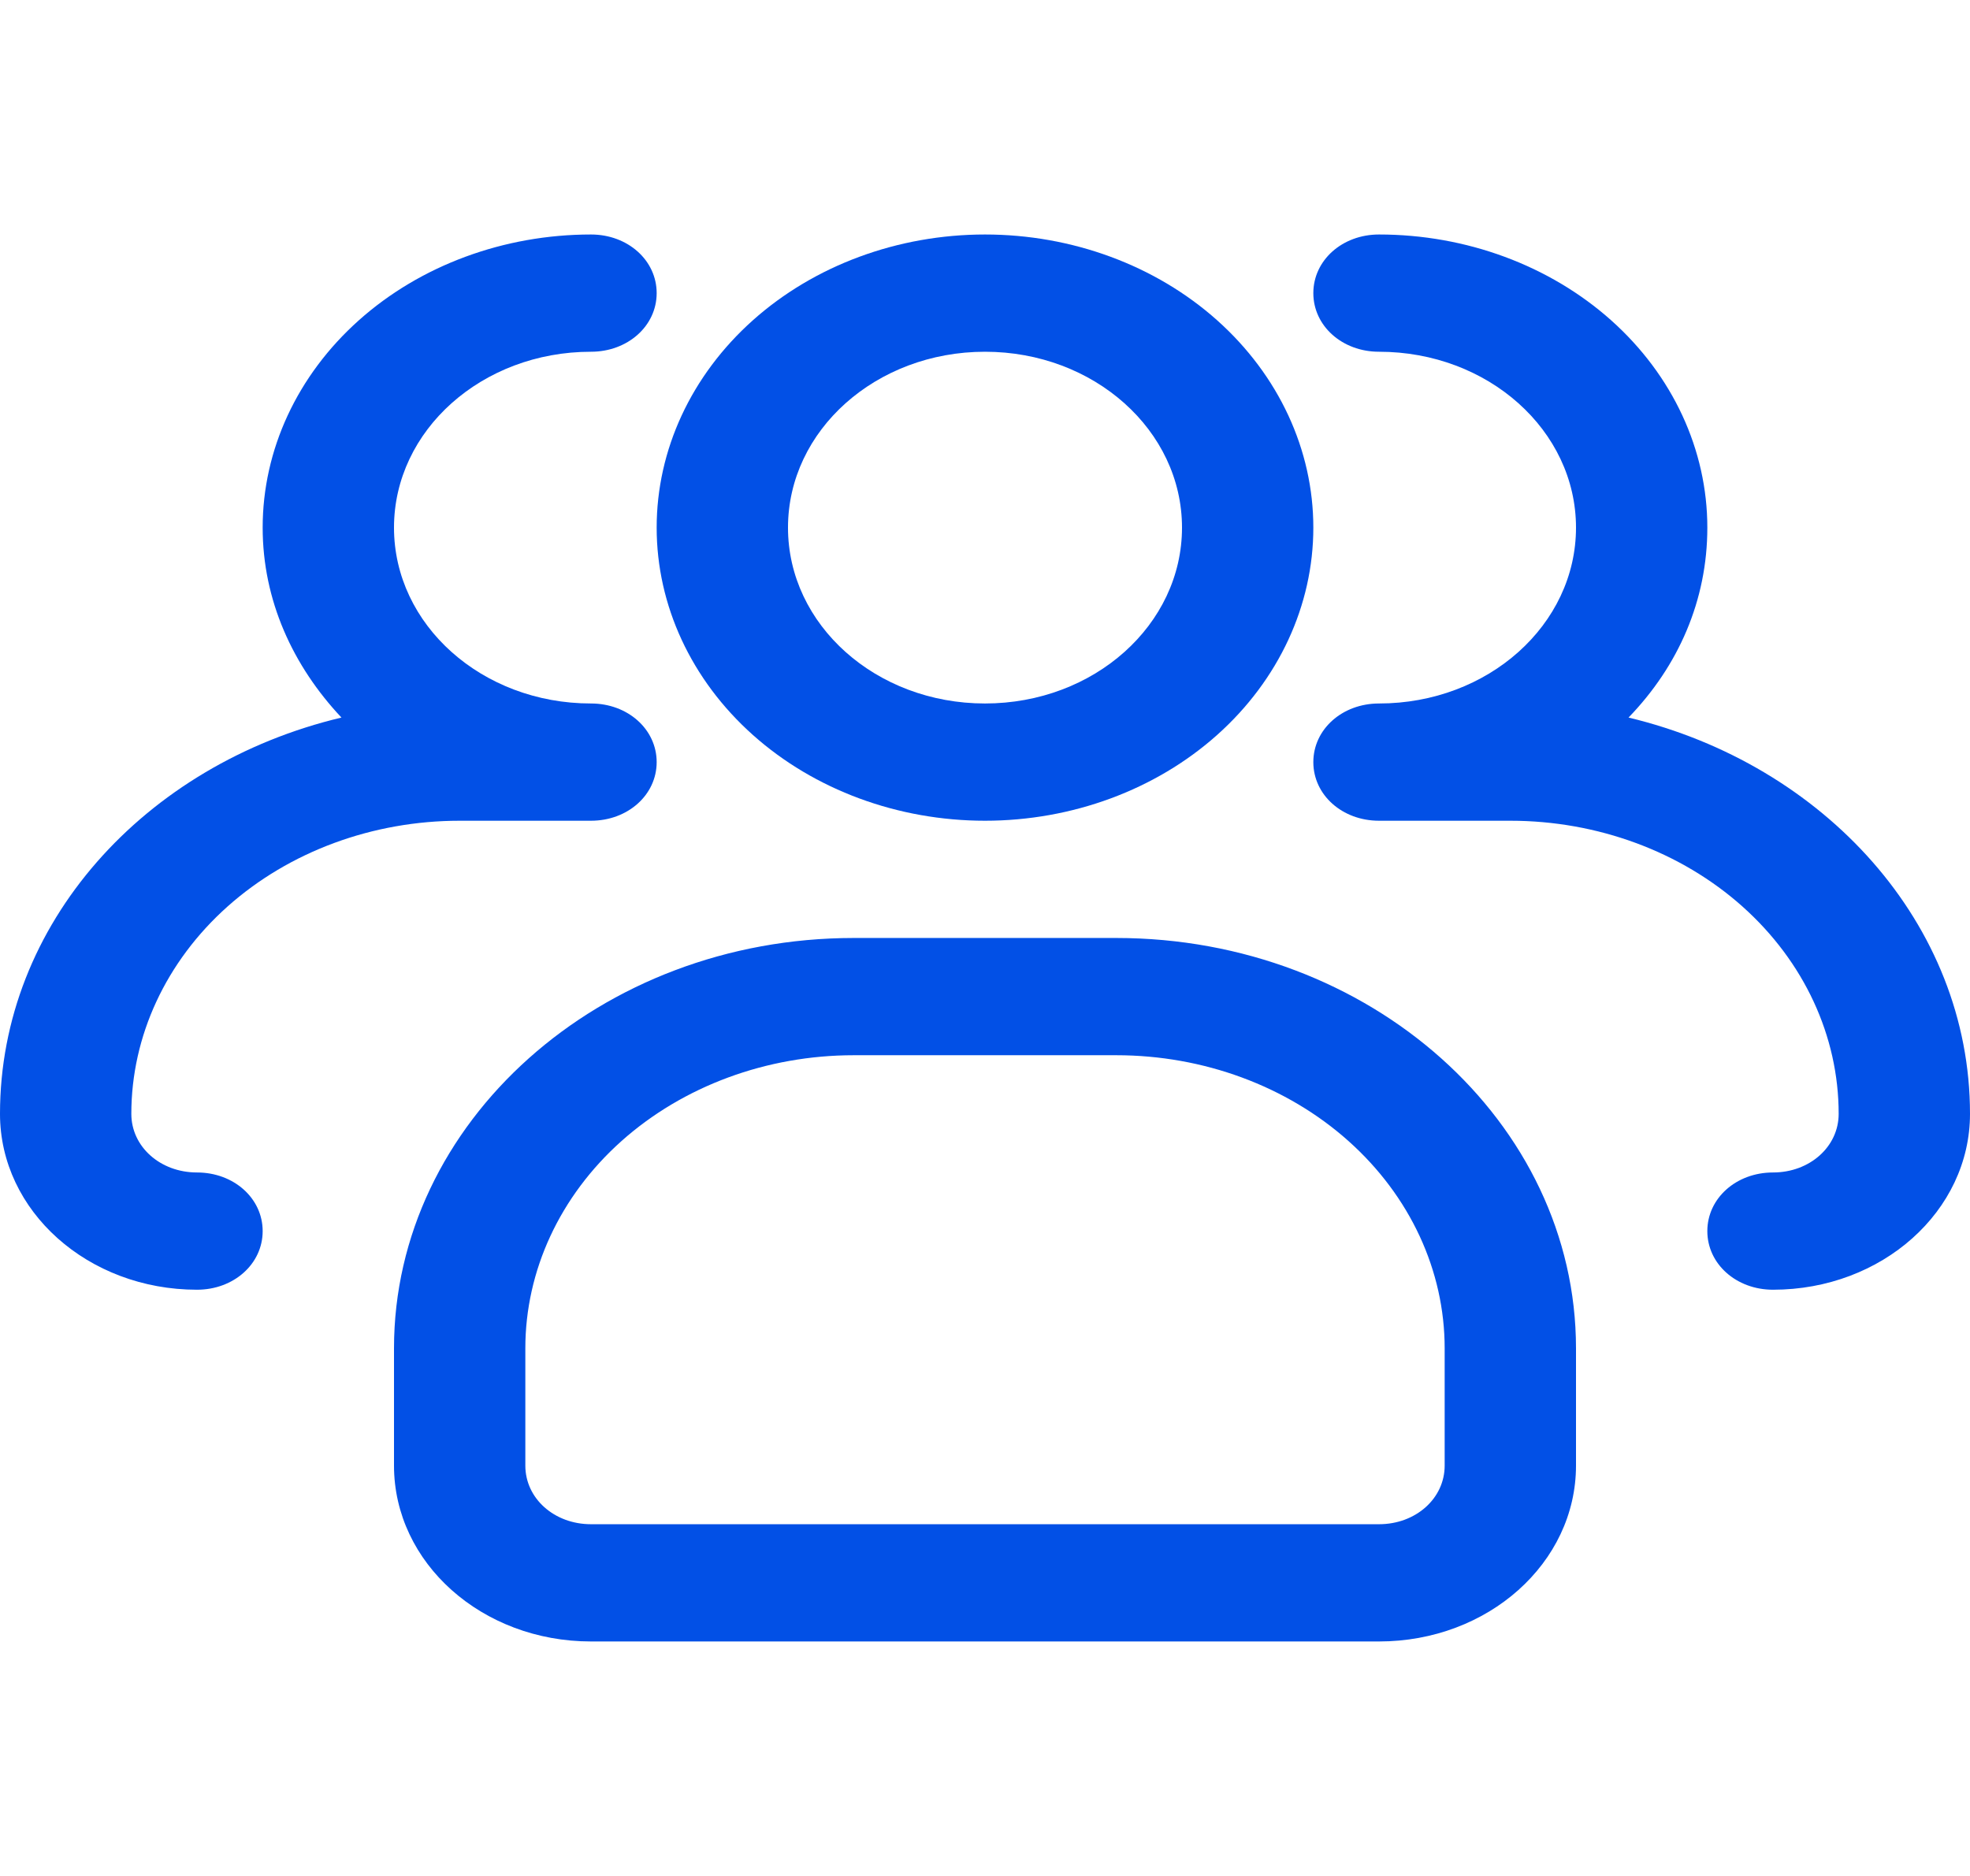 <svg width="21" height="20" viewBox="0 0 21 20" fill="none" xmlns="http://www.w3.org/2000/svg">
<path d="M10.5 8.75C9.572 8.75 8.681 8.421 8.025 7.835C7.369 7.249 7 6.454 7 5.625C7 4.796 7.369 4.001 8.025 3.415C8.681 2.829 9.572 2.5 10.5 2.5C11.428 2.5 12.319 2.829 12.975 3.415C13.631 4.001 14 4.796 14 5.625C14 6.454 13.631 7.249 12.975 7.835C12.319 8.421 11.428 8.75 10.5 8.75ZM10.5 3.75C9.338 3.75 8.4 4.588 8.4 5.625C8.4 6.662 9.338 7.5 10.5 7.5C11.662 7.5 12.6 6.662 12.6 5.625C12.6 4.588 11.662 3.75 10.5 3.75Z" fill="#0250E6"/>
<path d="M18.9 13.75C18.508 13.75 18.2 13.475 18.2 13.125C18.2 12.775 18.508 12.5 18.9 12.5C19.292 12.5 19.6 12.225 19.6 11.875C19.6 11.046 19.231 10.251 18.575 9.665C17.919 9.079 17.028 8.75 16.1 8.75H14.7C14.308 8.75 14 8.475 14 8.125C14 7.775 14.308 7.5 14.7 7.5C15.862 7.5 16.8 6.662 16.8 5.625C16.8 4.588 15.862 3.75 14.7 3.75C14.308 3.75 14 3.475 14 3.125C14 2.775 14.308 2.5 14.7 2.5C15.628 2.5 16.518 2.829 17.175 3.415C17.831 4.001 18.2 4.796 18.2 5.625C18.2 6.4 17.892 7.1 17.36 7.65C19.446 8.15 21 9.85 21 11.875C21 12.912 20.062 13.75 18.9 13.75ZM2.1 13.75C0.938 13.75 0 12.912 0 11.875C0 9.85 1.54 8.15 3.64 7.65C3.122 7.1 2.8 6.4 2.8 5.625C2.8 4.796 3.169 4.001 3.825 3.415C4.481 2.829 5.372 2.5 6.3 2.5C6.692 2.5 7 2.775 7 3.125C7 3.475 6.692 3.75 6.3 3.75C5.138 3.75 4.2 4.588 4.2 5.625C4.2 6.662 5.138 7.5 6.3 7.5C6.692 7.5 7 7.775 7 8.125C7 8.475 6.692 8.75 6.3 8.75H4.9C3.972 8.75 3.082 9.079 2.425 9.665C1.769 10.251 1.4 11.046 1.4 11.875C1.4 12.225 1.708 12.5 2.1 12.5C2.492 12.5 2.8 12.775 2.8 13.125C2.8 13.475 2.492 13.75 2.1 13.75ZM14.7 17.5H6.3C5.138 17.5 4.2 16.663 4.2 15.625V14.375C4.2 11.963 6.398 10 9.1 10H11.9C14.602 10 16.8 11.963 16.8 14.375V15.625C16.8 16.663 15.862 17.5 14.7 17.5ZM9.1 11.25C8.172 11.25 7.282 11.579 6.625 12.165C5.969 12.751 5.6 13.546 5.6 14.375V15.625C5.6 15.975 5.908 16.25 6.3 16.25H14.7C15.092 16.25 15.4 15.975 15.4 15.625V14.375C15.4 13.546 15.031 12.751 14.375 12.165C13.719 11.579 12.828 11.25 11.9 11.25H9.1Z" fill="#0250E6"/>
</svg>
